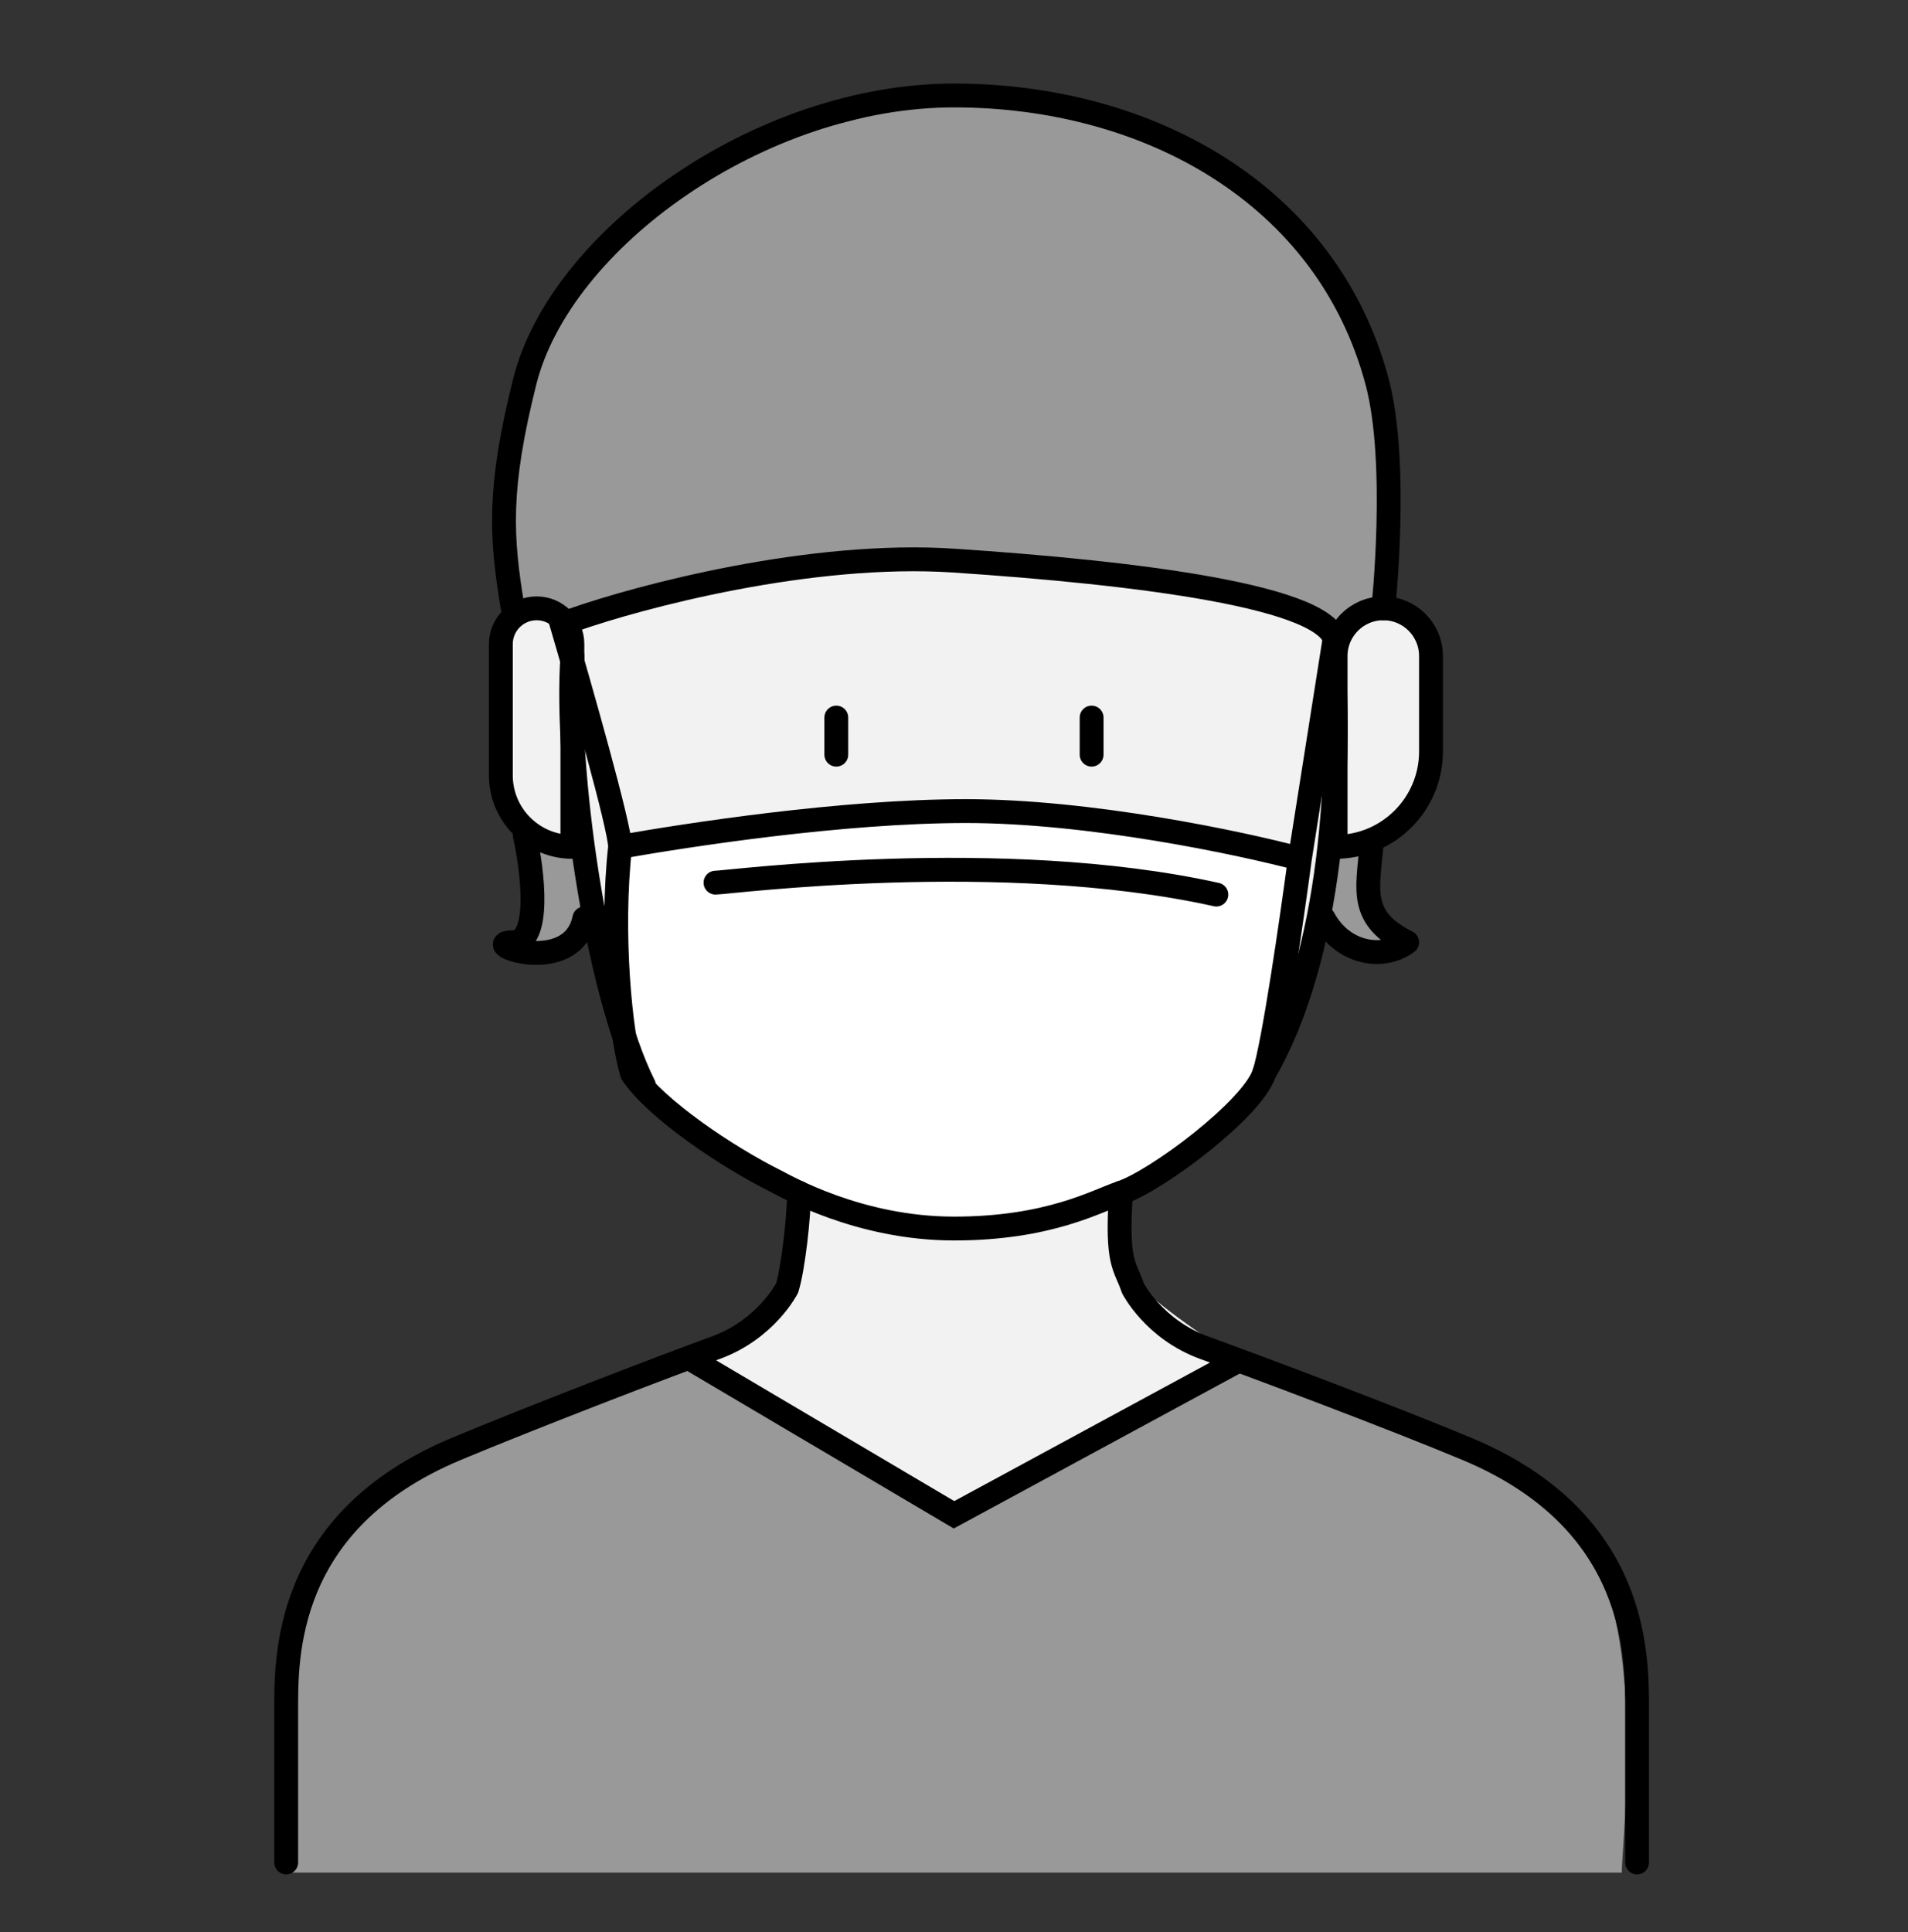 <svg width="80" height="81" viewBox="0 0 80 81" fill="none" xmlns="http://www.w3.org/2000/svg">
    <rect x="0" y="0" width="80" height="81" fill="#333333" stroke="none"/>
    <path d="M12.16 71.65C12.16 69.431 12.024 63.684 19.275 60.647C22.425 59.328 23.74 58.086 28.5 57.002C33.5 59.502 36 61.502 40 63.502C45.5 60.502 48 59.002 52.5 57.002C59.7 59.296 63.84 60.647 67.04 65.816C68.922 69.63 67.968 77.768 68 78.502H12.16V71.65Z" fill="#999999"/>
    <path d="M21 30.002C21 34.42 22.833 35.169 24 35.002C24 38.002 25.5 41.502 26 44.002C26.31 45.553 31.167 48.835 33.5 50.002L32.5 54.002C31.5 56.002 30.5 56.002 28.5 57.002C33 59.502 35.5 61.002 40 63.502C46 60.002 49.5 58.502 52 57.002C50.667 56.169 47.9 54.302 47.5 53.502C47.1 52.702 47.333 50.835 47.5 49.502C48.667 48.669 50.9 47.202 52.5 46.002C54.1 44.802 55.667 38.169 56 35.502C57 35.002 55.2 35.802 58 35.002C60.8 34.202 60.333 30.169 60 28.502C60.333 27.502 60 25.002 58 25.502C56 26.002 55.5 26.002 54.5 26.002C53.5 25.502 55.153 25.019 50.5 24.502C46 24.002 37 23.502 29.5 24.002C25 26.002 24.5 25.502 22.5 25.502C21 25.502 21 26.002 21 30.002Z" fill="#F2F2F2"/>
    <path d="M54 36.002C36.5 31.002 28 36.002 26 35.502C24.8 37.102 25.833 42.835 26.5 45.502C28.833 47.502 34.8 51.502 40 51.502C45.2 51.502 50.5 47.502 52.5 45.502C54 43.002 54.5 41.002 54 36.002Z" fill="white"/>
    <path d="M54.336 25.502C55.628 25.776 55.943 26.857 55.969 28.041C55.856 28.724 55.8 29.58 55.825 30.645C55.823 30.773 55.826 30.893 55.836 31.002C55.831 30.88 55.828 30.761 55.825 30.645C55.834 29.932 55.988 28.956 55.969 28.041C56.299 26.029 57.121 25.502 57.836 25.502C57.836 25.502 58.489 19.425 57.577 16.002C56.505 11.973 54.336 8.502 51.837 7.002C49.337 5.502 43.836 4.002 40.836 4.002C39.163 4.002 35.347 5.227 31.836 6.002C29.051 6.616 25.299 9.502 23.818 12.002C22.337 14.502 19.5 25.002 22.5 25.502C25.5 26.002 27.836 25.002 29.336 24.502C30.836 24.002 37.836 22.002 54.336 25.502Z" fill="#999999"/>
    <path d="M21.336 39.502C22.536 39.502 22.169 36.502 21.836 35.002L24.336 35.502V38.502C23.818 41.002 19.836 39.502 21.336 39.502Z" fill="#999999"/>
    <path d="M58.836 39.502C56.836 38.502 57.169 37.335 57.336 35.502H55.836L55.336 38.502C56.148 40.002 57.836 40.252 58.836 39.502Z" fill="#999999"/>
    <path d="M24 27.502C23.667 32.169 25 41.502 27 45.502M55.902 27.502C56.236 32.169 55.902 40.002 53 45.002" stroke="black" stroke-linecap="round" stroke-linejoin="round"/>
    <path d="M58 25.502C58 25.502 58.653 19.425 57.741 16.002C55.638 8.105 48.093 4.002 40 4.002C31.907 4.002 23.5 10.002 22 16.002C20.875 20.502 21 22.502 21.5 25.502M22 35.002C22.333 36.502 22.7 39.502 21.5 39.502C20 39.502 23.982 41.002 24.5 38.502M57.5 35.502C57.333 37.335 57 38.502 59 39.502C58 40.252 56.312 40.002 55.5 38.502" stroke="black" stroke-linecap="round" stroke-linejoin="round"/>
    <path d="M33.5 50.002C33.5 51.002 33.264 53.14 33 54.002C33 54.002 32.122 55.732 30 56.502C27.878 57.272 22.265 59.428 19.115 60.748C11.864 63.785 12 69.531 12 71.751C12 73.971 12 78.077 12 78.077" stroke="black" stroke-linecap="round" stroke-linejoin="round"/>
    <path d="M46.999 50.002C46.799 53.047 47.177 53.028 47.5 54.002C47.5 54.002 48.378 55.732 50.5 56.502C52.622 57.272 58.375 59.428 61.525 60.748C68.776 63.785 68.64 69.531 68.64 71.751C68.64 73.971 68.64 78.077 68.64 78.077" stroke="black" stroke-linecap="round" stroke-linejoin="round"/>
    <path d="M56 27.502C56 26.397 56.895 25.502 58 25.502V25.502C59.105 25.502 60 26.397 60 27.502V31.502C60 33.711 58.209 35.502 56 35.502V35.502V27.502Z" stroke="black" stroke-linecap="round" stroke-linejoin="round"/>
    <path d="M24 27.002C24 26.174 23.328 25.502 22.5 25.502V25.502C21.672 25.502 21 26.174 21 27.002V32.502C21 34.159 22.343 35.502 24 35.502V35.502V27.002Z" stroke="black" stroke-linecap="round" stroke-linejoin="round"/>
    <path d="M26 35.502C28.833 35.002 35.3 34.002 40.501 34.002C45.7 34.002 52.001 35.335 54.501 36.002M26 35.502C25.6 39.102 26 43.335 26.5 45.002C27.5 46.502 30.5 48.502 32.501 49.502C32.948 49.726 36.001 51.502 40.001 51.502C44.001 51.502 46 50.335 47 50.002C48.5 49.502 52.501 46.502 53.001 45.002C53.401 43.802 54.167 38.502 54.501 36.002M26 35.502C26 34.702 24.333 28.835 23.5 26.002M54.501 36.002L56 26.502M30 37.002C30.5 37.002 42 35.502 51 37.502" stroke="black" stroke-linecap="round" stroke-linejoin="round"/>
    <path d="M24 26.002C26.833 25.002 34 23.102 40 23.502C47.5 24.002 56 25.002 56 27.002" stroke="black"/>
    <path d="M29 57.002L40 63.502L52 57.002" stroke="black"/>
    <path d="M35.065 30.081V31.637M45.77 30.081V31.637" stroke="black" stroke-linecap="round" stroke-linejoin="round"/>
</svg>
